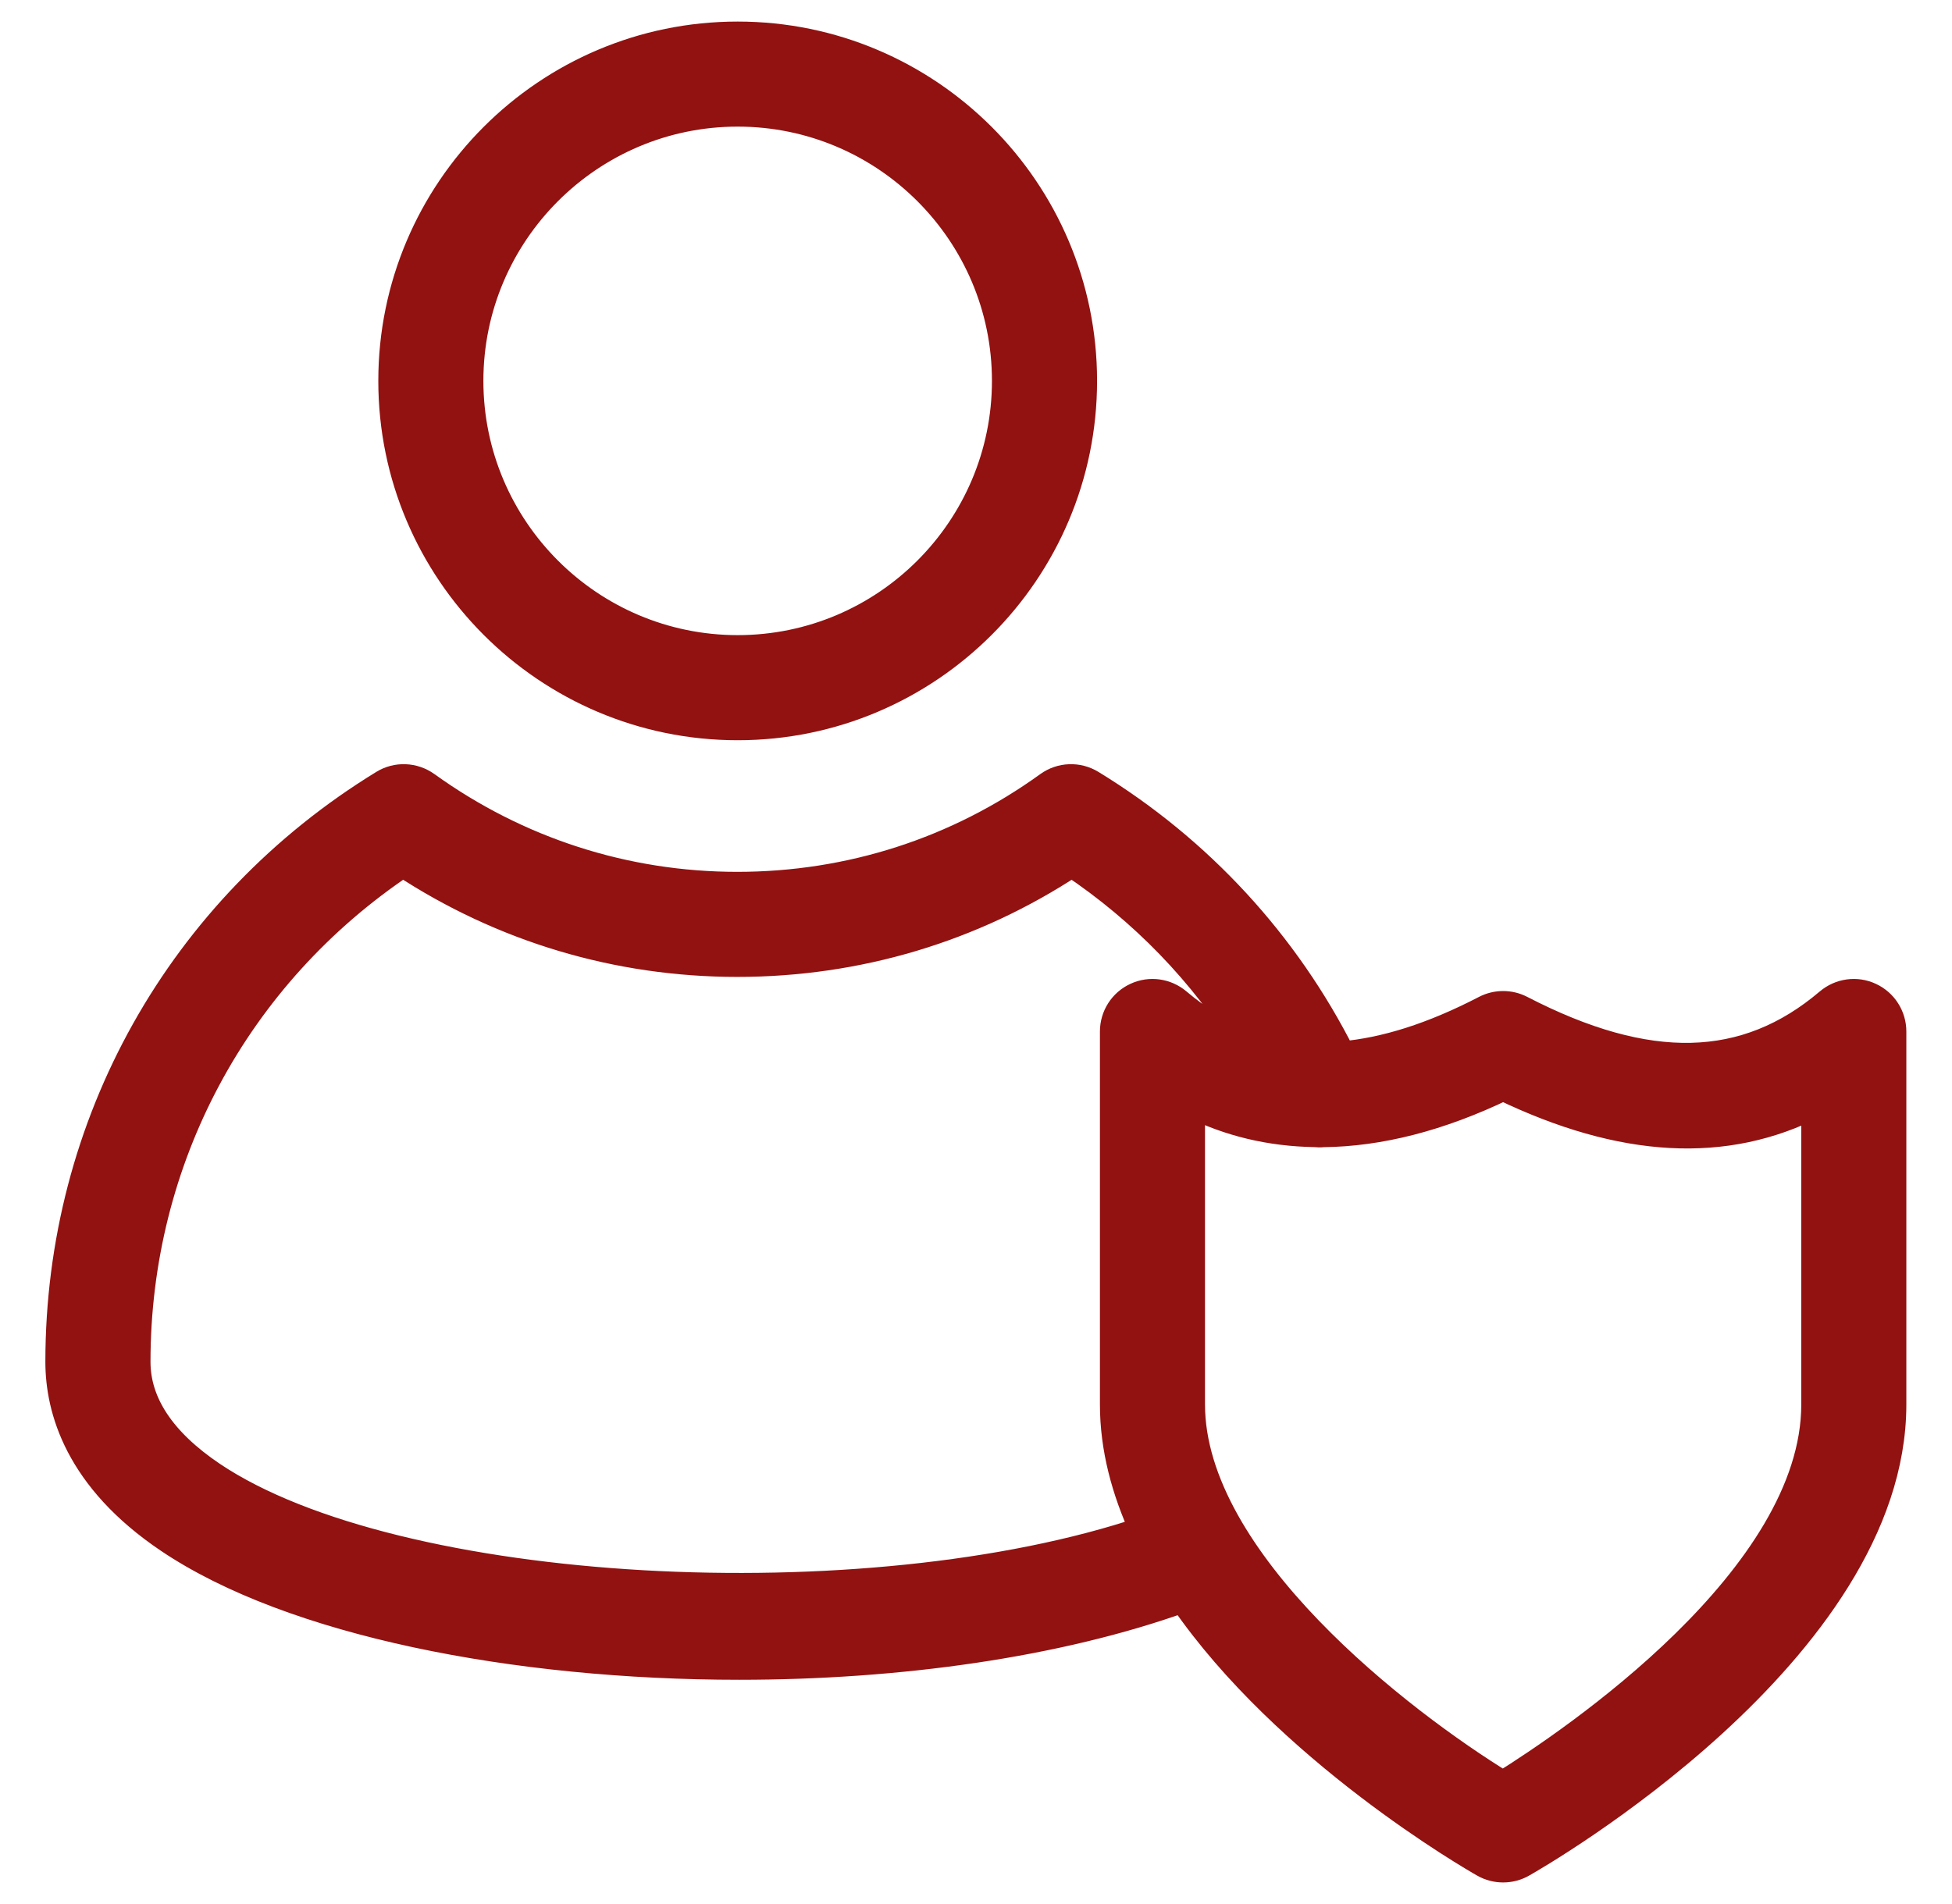 <svg width="41" height="40" viewBox="0 0 41 40" fill="none" xmlns="http://www.w3.org/2000/svg">
<path d="M1.255 28.609C1.255 29.602 1.653 31.054 3.553 32.332C6.137 34.071 10.815 34.987 15.53 34.987C18.864 34.987 22.208 34.522 24.851 33.572C27.034 36.754 30.948 39.012 31.177 39.141C31.299 39.211 31.436 39.245 31.572 39.245C31.708 39.245 31.844 39.211 31.967 39.141C32.284 38.962 39.739 34.681 39.739 29.505V21.67C39.739 21.358 39.557 21.073 39.274 20.943C38.991 20.81 38.657 20.857 38.418 21.059C36.671 22.543 34.612 22.593 31.94 21.211C31.709 21.092 31.434 21.092 31.202 21.212C30.095 21.787 29.098 22.1 28.178 22.18C26.996 19.835 25.191 17.866 22.914 16.474C22.638 16.305 22.287 16.319 22.026 16.508C20.116 17.888 17.855 18.618 15.487 18.618C13.128 18.618 10.866 17.888 8.948 16.507C8.685 16.319 8.335 16.305 8.061 16.474C3.799 19.085 1.255 23.622 1.255 28.609ZM31.572 22.821C34.081 24.029 36.245 24.148 38.136 23.174V29.505C38.136 33.154 33.036 36.594 31.567 37.51C29.42 36.195 25.008 32.81 25.008 29.505V23.168C25.821 23.58 26.693 23.781 27.616 23.797C27.675 23.803 27.731 23.805 27.791 23.798C28.968 23.786 30.228 23.468 31.572 22.821ZM15.487 20.221C18.01 20.221 20.427 19.497 22.513 18.12C24.019 19.127 25.273 20.426 26.212 21.939C25.692 21.747 25.196 21.459 24.726 21.059C24.487 20.857 24.153 20.81 23.87 20.943C23.586 21.073 23.405 21.358 23.405 21.67V29.505C23.405 30.424 23.648 31.312 24.036 32.156C18.196 34.121 8.307 33.598 4.448 31.002C3.393 30.291 2.859 29.487 2.859 28.609C2.859 24.356 4.944 20.473 8.464 18.12C10.556 19.497 12.973 20.221 15.487 20.221Z" fill="#911211" stroke="#911211" stroke-width="0.604"/>
<path d="M15.494 15.249C19.49 15.249 22.741 11.998 22.741 8.001C22.741 4.005 19.49 0.755 15.494 0.755C11.498 0.755 8.248 4.005 8.248 8.001C8.248 11.998 11.498 15.249 15.494 15.249ZM15.494 2.358C18.606 2.358 21.137 4.89 21.137 8.001C21.137 11.114 18.606 13.645 15.494 13.645C12.383 13.645 9.851 11.114 9.851 8.001C9.851 4.89 12.383 2.358 15.494 2.358Z" fill="#911211" stroke="#911211" stroke-width="0.604"/>
</svg>
